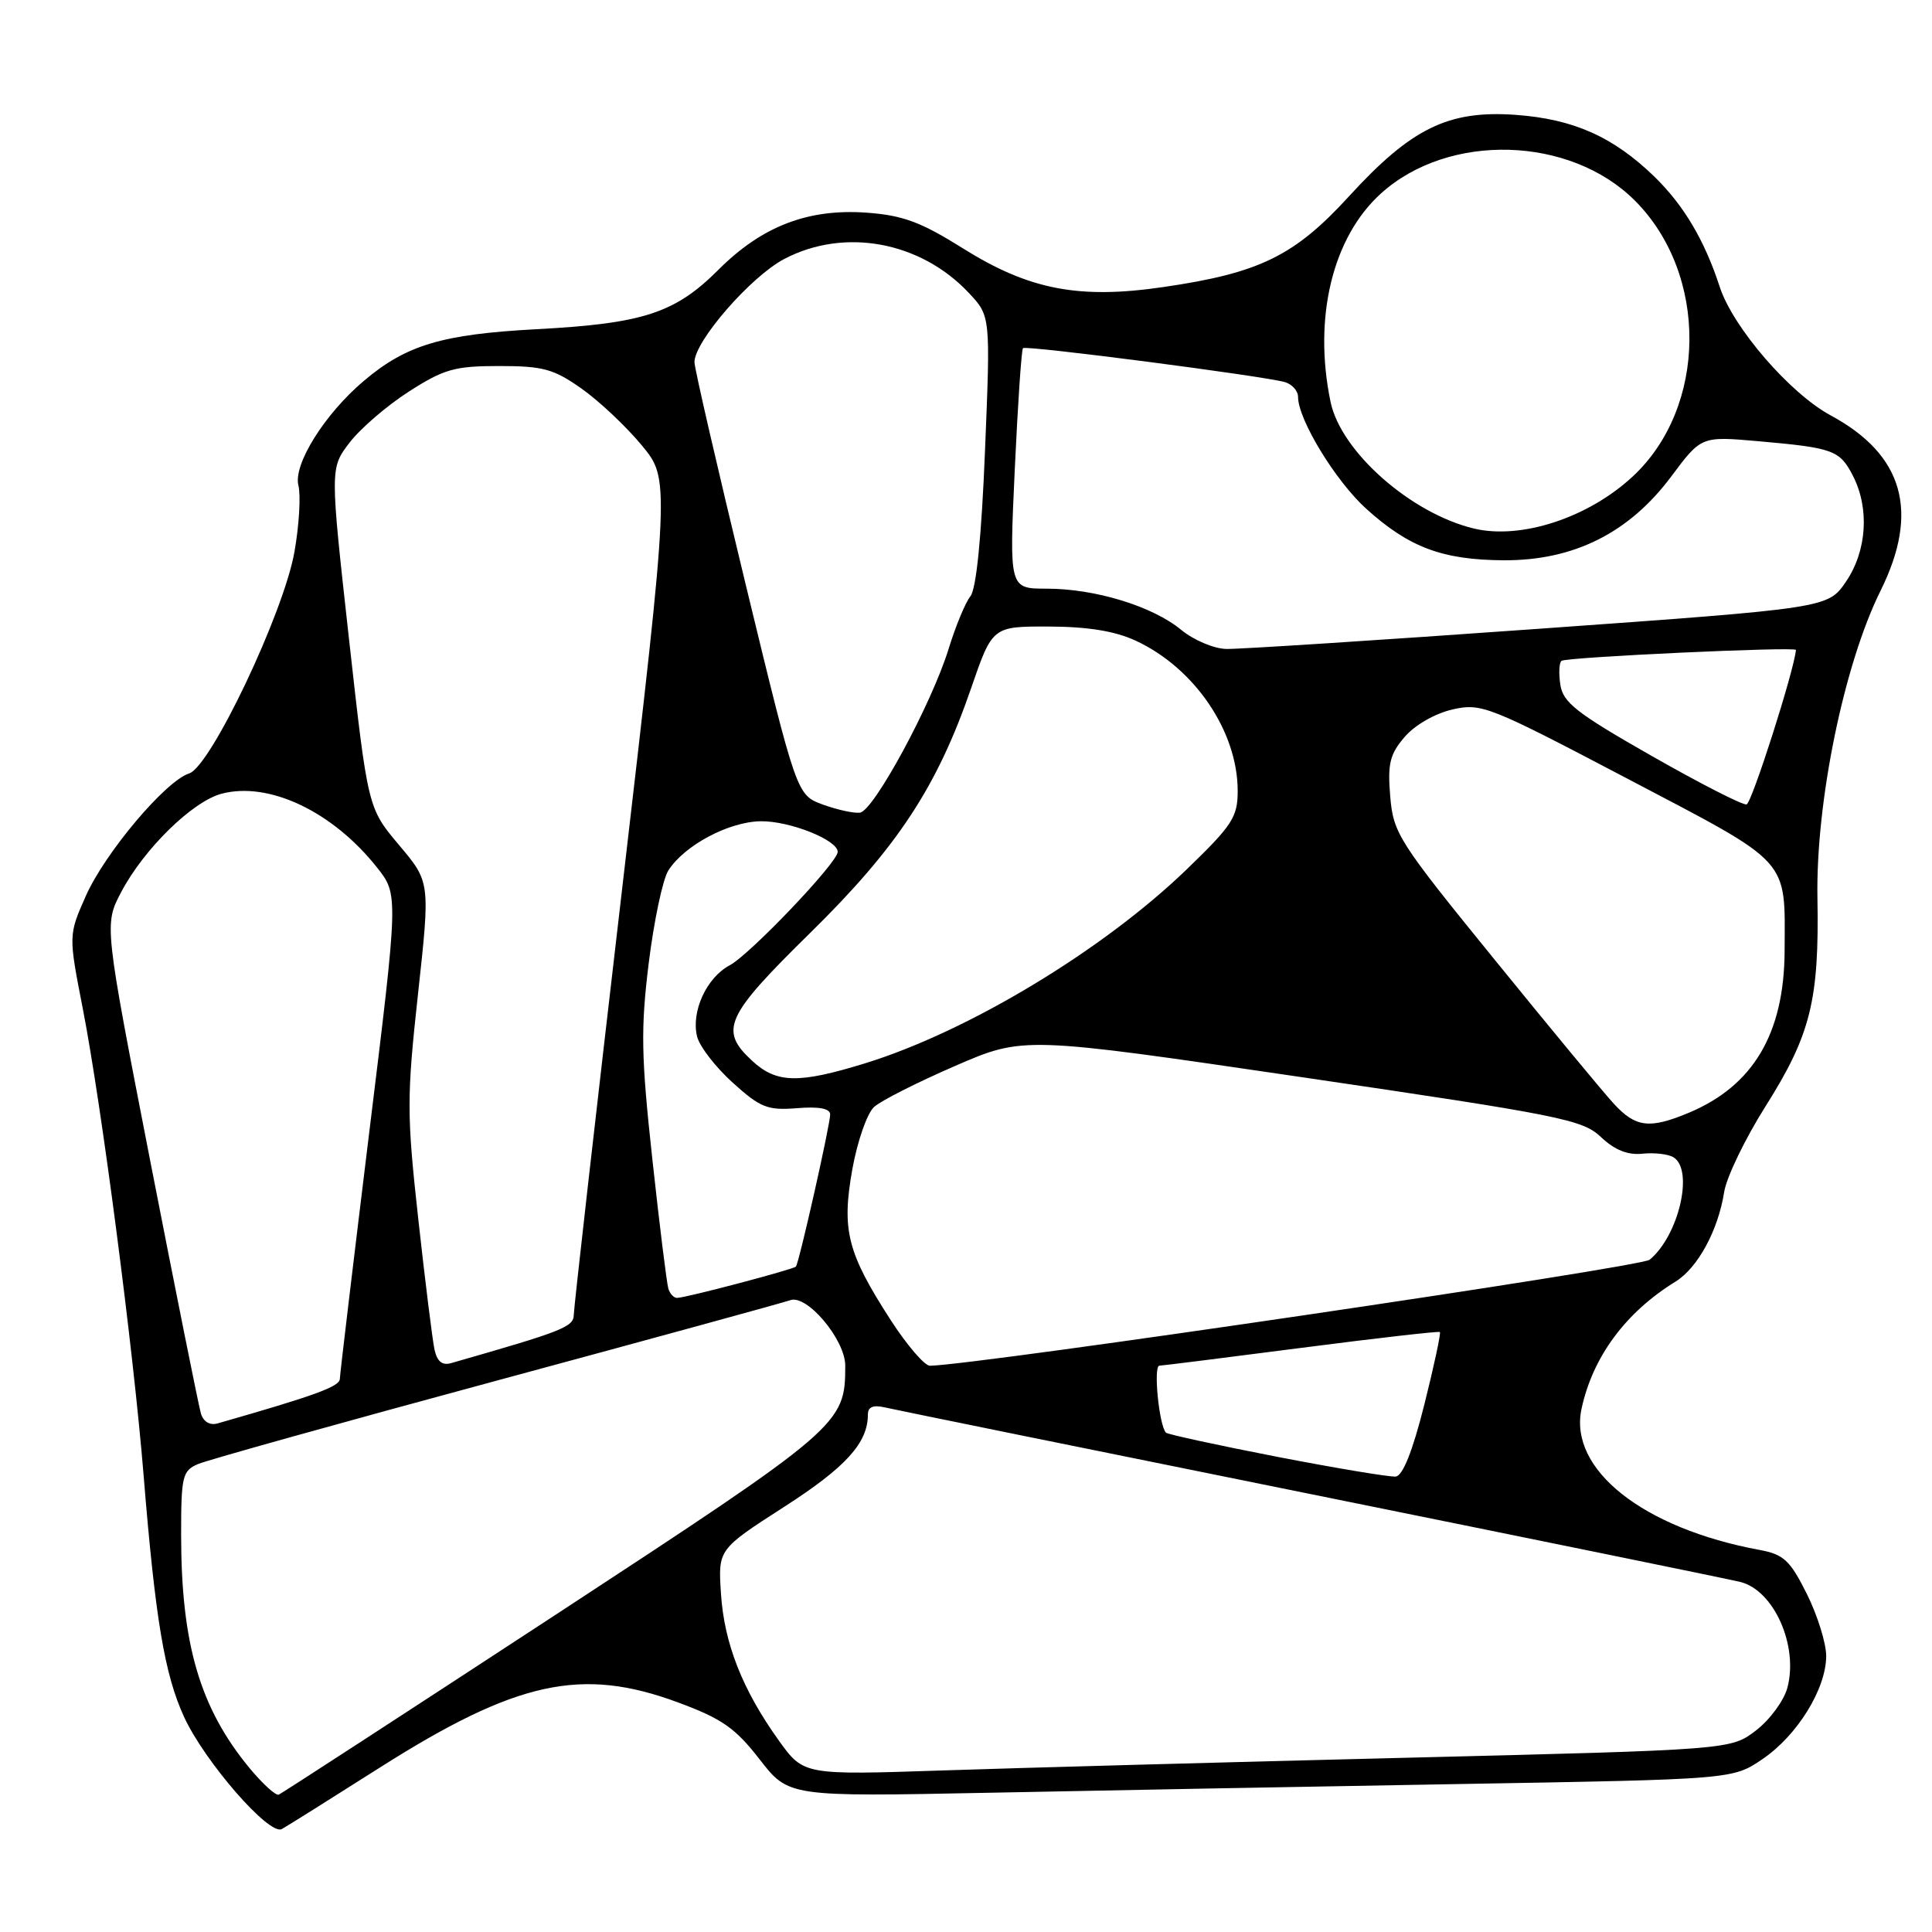 <?xml version="1.0" encoding="UTF-8" standalone="no"?>
<!DOCTYPE svg PUBLIC "-//W3C//DTD SVG 1.1//EN" "http://www.w3.org/Graphics/SVG/1.1/DTD/svg11.dtd" >
<svg xmlns="http://www.w3.org/2000/svg" xmlns:xlink="http://www.w3.org/1999/xlink" version="1.1" viewBox="0 0 256 256">
 <g >
 <path fill="currentColor"
d=" M 50.27 234.25 C 68.42 222.73 77.05 220.84 89.84 225.58 C 95.66 227.73 97.43 228.97 100.65 233.12 C 104.50 238.08 104.50 238.08 131.00 237.55 C 145.57 237.25 173.72 236.73 193.55 236.39 C 229.60 235.77 229.60 235.77 233.54 233.09 C 238.14 229.97 241.96 223.80 241.98 219.45 C 241.99 217.77 240.84 214.07 239.43 211.23 C 237.20 206.76 236.36 205.97 233.18 205.38 C 217.70 202.52 207.83 194.70 209.56 186.68 C 211.04 179.79 215.40 173.89 222.03 169.81 C 224.97 167.99 227.67 163.01 228.46 157.95 C 228.77 155.99 231.23 150.89 233.93 146.61 C 239.92 137.13 241.06 132.55 240.82 119.00 C 240.59 106.29 244.33 88.05 249.18 78.28 C 254.38 67.80 252.23 60.25 242.57 55.04 C 237.16 52.12 229.61 43.37 227.87 38.00 C 225.87 31.86 223.12 27.22 219.26 23.45 C 213.80 18.14 208.50 15.77 200.83 15.22 C 191.92 14.58 187.01 16.98 178.75 26.01 C 171.54 33.90 166.89 36.18 154.19 38.03 C 142.95 39.68 136.35 38.40 127.56 32.89 C 122.01 29.41 119.63 28.53 114.83 28.18 C 107.09 27.62 100.97 29.97 95.21 35.73 C 89.46 41.49 85.23 42.87 71.11 43.62 C 58.59 44.29 53.84 45.70 48.22 50.46 C 43.03 54.84 38.84 61.53 39.54 64.32 C 39.87 65.63 39.64 69.58 39.02 73.10 C 37.61 81.17 27.92 101.57 25.07 102.48 C 21.95 103.47 13.93 112.98 11.38 118.70 C 9.07 123.91 9.07 123.91 10.98 133.70 C 13.44 146.33 17.68 178.85 19.03 195.50 C 20.57 214.49 21.81 221.89 24.39 227.50 C 27.13 233.45 35.69 243.28 37.34 242.36 C 37.98 242.01 43.80 238.36 50.27 234.25 Z  M 33.08 234.30 C 26.48 226.31 24.00 217.84 24.00 203.34 C 24.00 195.60 24.17 194.88 26.25 193.99 C 27.49 193.46 45.36 188.47 65.96 182.90 C 86.57 177.33 104.00 172.55 104.69 172.29 C 106.89 171.44 112.00 177.50 112.00 180.96 C 112.00 188.74 111.52 189.15 73.46 214.07 C 53.77 226.95 37.33 237.63 36.94 237.80 C 36.54 237.96 34.81 236.38 33.08 234.30 Z  M 103.20 230.63 C 98.38 223.92 95.95 217.75 95.53 211.14 C 95.15 205.30 95.15 205.30 103.90 199.67 C 112.08 194.41 115.00 191.20 115.00 187.43 C 115.00 186.42 115.70 186.13 117.25 186.49 C 118.49 186.78 143.94 191.96 173.80 198.00 C 203.67 204.05 229.23 209.27 230.61 209.62 C 235.06 210.73 238.32 218.07 236.84 223.63 C 236.38 225.35 234.50 227.90 232.67 229.30 C 229.33 231.85 229.33 231.85 186.42 232.91 C 162.81 233.49 135.17 234.25 125.00 234.59 C 106.49 235.21 106.49 235.21 103.20 230.63 Z  M 169.21 193.03 C 161.35 191.50 154.73 190.06 154.50 189.84 C 153.59 188.93 152.80 181.00 153.62 180.96 C 154.10 180.94 162.60 179.87 172.50 178.59 C 182.40 177.31 190.63 176.37 190.79 176.50 C 190.95 176.64 190.02 180.97 188.73 186.12 C 187.18 192.28 185.88 195.55 184.94 195.65 C 184.15 195.73 177.07 194.55 169.21 193.03 Z  M 26.62 187.29 C 26.33 186.31 23.32 171.32 19.94 154.00 C 13.80 122.50 13.80 122.50 16.06 118.20 C 19.08 112.48 25.50 106.19 29.37 105.17 C 35.64 103.52 44.08 107.53 49.95 114.94 C 52.80 118.53 52.80 118.53 48.93 150.01 C 46.81 167.33 45.05 182.04 45.03 182.71 C 45.01 183.73 41.74 184.92 28.83 188.61 C 27.81 188.90 26.95 188.39 26.62 187.29 Z  M 57.57 178.81 C 57.30 177.54 56.33 169.75 55.42 161.50 C 53.89 147.61 53.89 145.41 55.39 131.69 C 57.01 116.87 57.01 116.87 52.87 111.97 C 48.74 107.06 48.74 107.06 46.23 84.55 C 43.73 62.04 43.73 62.04 46.31 58.66 C 47.73 56.80 51.27 53.75 54.17 51.89 C 58.83 48.90 60.25 48.50 66.14 48.50 C 71.96 48.50 73.38 48.89 77.07 51.50 C 79.40 53.15 82.98 56.52 85.03 59.00 C 88.76 63.50 88.76 63.50 82.41 118.00 C 78.91 147.98 76.04 173.27 76.03 174.21 C 76.00 175.83 74.66 176.36 59.78 180.62 C 58.59 180.96 57.92 180.41 57.57 178.81 Z  M 118.03 174.93 C 112.26 165.99 111.50 163.01 112.94 154.92 C 113.61 151.21 114.90 147.50 115.83 146.67 C 116.75 145.84 121.58 143.40 126.56 141.24 C 135.62 137.31 135.62 137.31 172.56 142.74 C 206.82 147.78 209.69 148.35 212.14 150.67 C 213.96 152.39 215.69 153.08 217.65 152.87 C 219.22 152.71 221.06 152.92 221.75 153.35 C 224.47 155.03 222.45 163.72 218.59 166.92 C 217.40 167.91 129.75 180.82 123.23 180.97 C 122.53 180.99 120.19 178.27 118.03 174.93 Z  M 88.56 170.75 C 88.35 170.06 87.39 162.35 86.44 153.61 C 84.95 139.94 84.89 136.32 85.96 127.61 C 86.65 122.05 87.81 116.54 88.55 115.36 C 90.65 112.03 96.55 108.88 100.80 108.82 C 104.64 108.77 111.00 111.30 111.00 112.88 C 111.00 114.28 99.42 126.44 96.70 127.90 C 93.61 129.54 91.55 134.06 92.37 137.35 C 92.70 138.67 94.83 141.42 97.09 143.46 C 100.75 146.77 101.70 147.15 105.61 146.84 C 108.52 146.60 110.00 146.88 110.00 147.67 C 110.00 149.05 105.88 167.35 105.46 167.83 C 105.14 168.20 90.91 171.96 89.72 171.98 C 89.29 171.99 88.77 171.44 88.56 170.75 Z  M 213.84 146.25 C 212.45 144.74 205.31 136.11 197.98 127.08 C 185.28 111.46 184.62 110.42 184.21 105.51 C 183.85 101.18 184.16 99.93 186.14 97.63 C 187.50 96.05 190.19 94.52 192.49 94.00 C 196.30 93.14 197.29 93.54 215.76 103.24 C 237.47 114.64 236.52 113.60 236.47 126.00 C 236.42 136.95 232.31 143.88 223.77 147.45 C 218.57 149.62 216.74 149.40 213.84 146.25 Z  M 99.65 140.55 C 95.27 136.49 96.10 134.67 107.33 123.64 C 118.90 112.28 124.17 104.28 128.67 91.21 C 131.50 83.00 131.50 83.00 139.00 83.02 C 144.16 83.04 147.75 83.62 150.50 84.90 C 158.30 88.52 164.00 96.92 164.00 104.80 C 164.00 108.27 163.30 109.35 157.23 115.21 C 146.13 125.92 128.30 136.67 114.64 140.89 C 105.78 143.62 102.89 143.55 99.65 140.55 Z  M 109.03 106.61 C 105.57 105.34 105.57 105.34 98.80 77.42 C 95.08 62.06 92.03 48.83 92.02 48.00 C 92.00 45.25 99.45 36.67 103.91 34.32 C 111.87 30.13 121.96 31.98 128.37 38.81 C 131.25 41.87 131.25 41.87 130.52 59.68 C 130.06 71.10 129.36 78.04 128.59 79.00 C 127.92 79.83 126.62 82.97 125.69 86.00 C 123.44 93.28 115.78 107.44 113.95 107.68 C 113.15 107.79 110.94 107.30 109.03 106.61 Z  M 218.83 100.15 C 208.88 94.48 207.10 93.09 206.75 90.71 C 206.52 89.17 206.60 87.75 206.92 87.56 C 207.74 87.06 238.01 85.66 237.97 86.12 C 237.74 88.84 232.12 106.43 231.43 106.59 C 230.92 106.71 225.25 103.81 218.83 100.15 Z  M 156.50 83.45 C 152.72 80.33 145.12 78.00 138.68 78.00 C 133.73 78.00 133.73 78.00 134.46 62.25 C 134.86 53.59 135.35 46.33 135.55 46.13 C 135.94 45.73 167.37 49.81 170.25 50.63 C 171.21 50.91 172.00 51.79 172.00 52.60 C 172.00 55.59 176.97 63.74 181.03 67.41 C 186.69 72.53 191.12 74.19 199.24 74.24 C 208.52 74.29 215.87 70.62 221.46 63.12 C 225.43 57.80 225.43 57.80 232.96 58.46 C 242.92 59.34 243.76 59.64 245.51 63.02 C 247.74 67.34 247.38 72.98 244.61 77.06 C 242.21 80.58 242.21 80.58 203.86 83.32 C 182.76 84.83 164.15 86.03 162.50 85.99 C 160.85 85.96 158.15 84.81 156.50 83.45 Z  M 195.33 70.04 C 186.98 68.05 177.69 59.87 176.31 53.27 C 173.98 42.11 176.56 31.44 182.99 25.63 C 191.94 17.54 208.03 17.99 216.62 26.57 C 226.38 36.32 226.25 53.94 216.34 63.14 C 210.47 68.60 201.57 71.52 195.33 70.04 Z "/>
</g>
</svg>